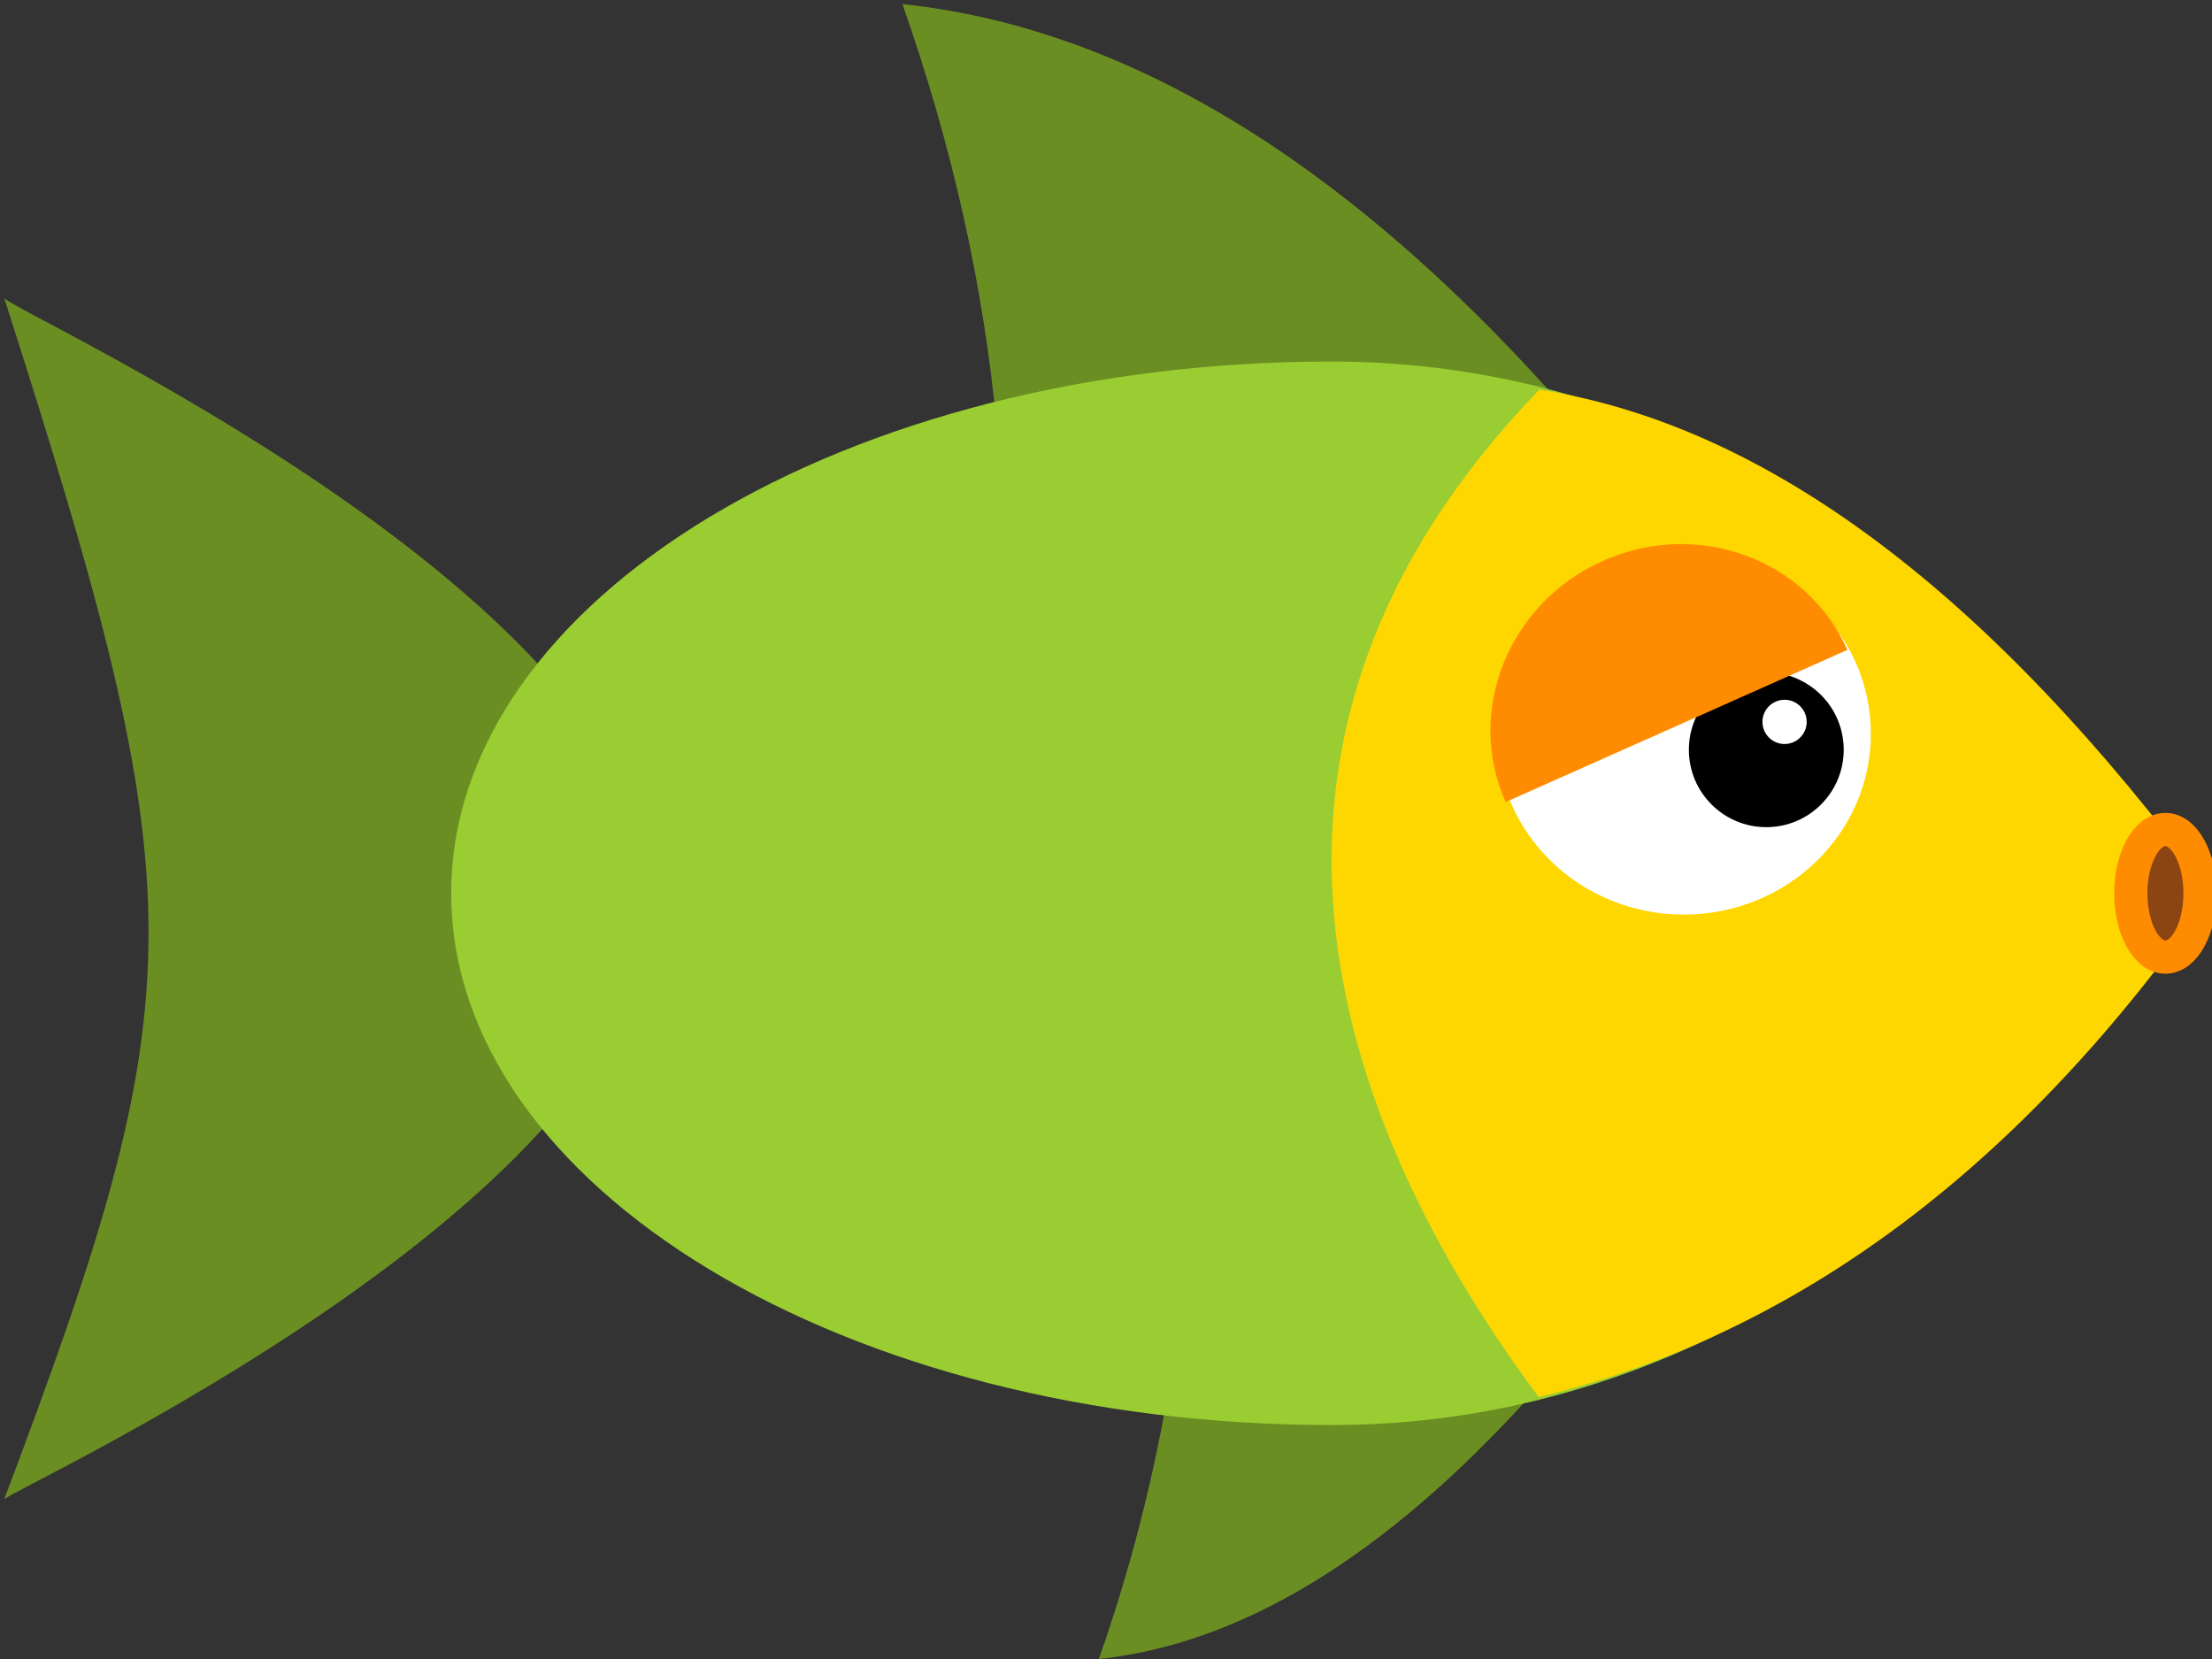 <svg width="400" height="300" viewBox="0 0 200 150">
  <rect x="0" y="0" width="200" height="150" fill="#333333" stroke="none"/>
  <g id="fish">
    <path fill="olivedrab" d="M81.592.37c19.9 2.102 39.47 13.838 58.707 35.207L90.11 38.462C88.937 25.884 86.097 13.186 81.592.37zM99.354 150c12.867-1.36 25.852-9.268 38.954-23.727l-32.45-1.865c-1.423 8.774-3.59 17.305-6.504 25.592zM59.08 81.25c0 27.163-58.707 53.685-58.707 54.327C17.8 89.394 17.765 81.25.373 26.923c0 .952 58.707 27.164 58.707 54.327z"/>
    <path fill="yellowgreen" d="M120.398 128.846c29.31 0 55.843-16.025 79.602-48.077-23.76-32.052-50.293-48.078-79.602-48.078-43.963 0-79.602 21.525-79.602 48.077 0 26.55 35.64 48.076 79.602 48.076z"/>
    <path fill="gold" d="M139.13 126.32c23.436-5.678 43.726-20.86 60.87-45.55-20.02-27.17-40.293-42.348-60.818-45.537-30.57 31.603-18.83 65.88-.052 91.086z"/>
    <g transform="translate(129.353 43.27)">
      <ellipse cx="22.886" cy="23.077" fill="#FFF" rx="16.915" ry="16.346"/>
      <circle cx="30.348" cy="24.519" r="7"/>
      <circle r="2" cx="32" cy="22" fill="white"/>
      <path fill="darkorange" d="M37.683 15.49C34.01 7.243 24.116 3.637 15.58 7.437c-8.533 3.8-12.475 13.566-8.803 21.813l30.906-13.76z"/>
    </g>
    <path fill="saddlebrown" stroke="darkorange" stroke-width="3" d="M195.788 86.538c1.728 0 3.13-2.583 3.13-5.77 0-3.185-1.402-5.768-3.13-5.768-1.73 0-3.13 2.583-3.13 5.77 0 3.185 1.4 5.768 3.13 5.768z"/>
  </g>
</svg>
